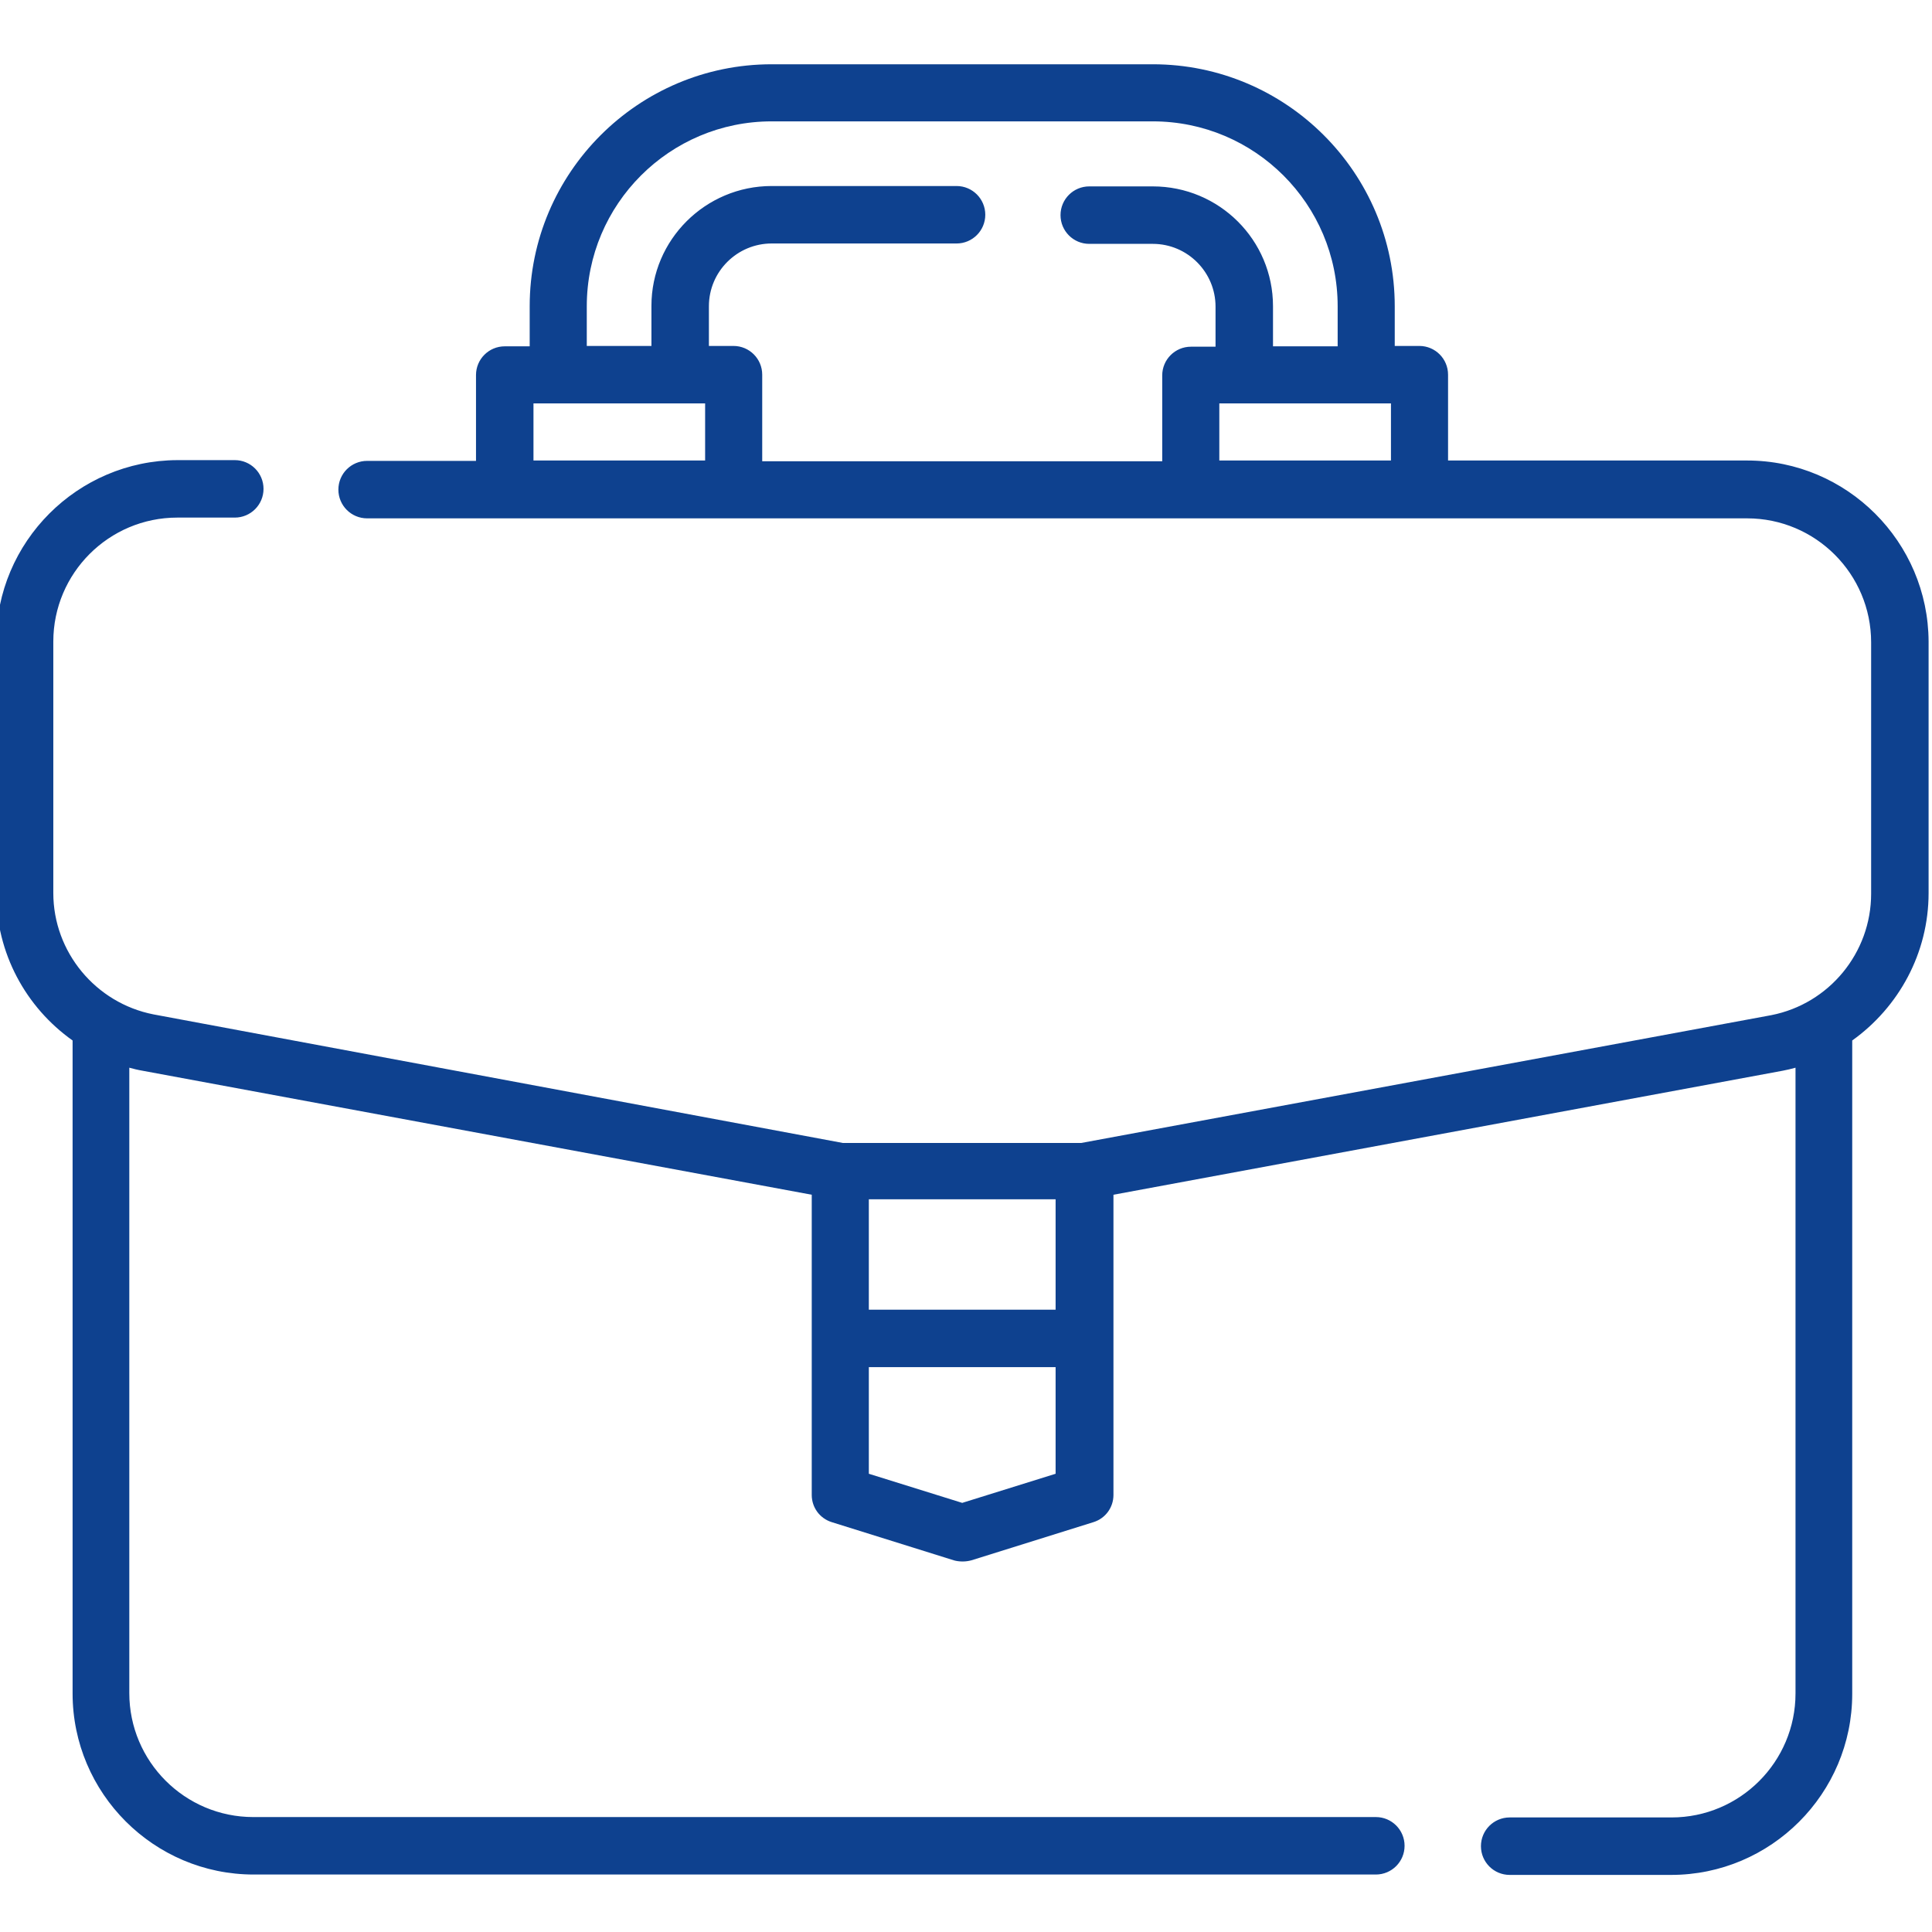 <?xml version="1.0" encoding="utf-8"?>
<!-- Generator: Adobe Illustrator 23.0.3, SVG Export Plug-In . SVG Version: 6.00 Build 0)  -->
<svg version="1.1" id="Layer_1" xmlns="http://www.w3.org/2000/svg" xmlns:xlink="http://www.w3.org/1999/xlink" x="0px" y="0px"
	 viewBox="0 0 511 511" style="enable-background:new 0 0 511 511;" xml:space="preserve">
<style type="text/css">
	.st0{fill:#0E418F;}
</style>
<path class="st0" d="M462.1,121.8H383V99.1c0-4.2-3.4-7.6-7.6-7.6h-6.5V81c0-35.3-28.7-64-64-64H204.1c-35.3,0-64,28.7-64,64v10.6
	h-6.6c-4.2,0-7.6,3.4-7.6,7.6v22.7H97.1c-4.2,0-7.6,3.4-7.6,7.6c0,4.2,3.4,7.6,7.6,7.6h365c18.1,0,32.8,14.7,32.8,32.8v66.5
	c0,15.6-11.1,29.1-26.4,32.1l-182.5,33.8h-63.1L40.6,268.3c-15.3-3-26.5-16.5-26.5-32.1v-66.5c0-18.1,14.7-32.8,32.8-32.8h15.2
	c4.2,0,7.6-3.4,7.6-7.6s-3.4-7.6-7.6-7.6H46.9C20.5,121.8-1,143.3-1,169.7v66.5c0,15.9,7.8,30.2,20.2,39v172.7
	c0,26.4,21.5,47.9,47.9,47.9h296.8c4.2,0,7.6-3.4,7.6-7.6c0-4.2-3.4-7.6-7.6-7.6H67c-18.1,0-32.8-14.7-32.8-32.8V282.4
	c1.1,0.3,2.3,0.6,3.5,0.8L214.7,316v79.4c0,3.3,2.1,6.2,5.3,7.2l32.3,10.1c0.7,0.2,1.5,0.3,2.3,0.3c0.8,0,1.5-0.1,2.3-0.3l32.3-10.1
	c3.2-1,5.3-3.9,5.3-7.2V316l177-32.8c1.1-0.2,2.3-0.5,3.4-0.8v165.5c0,18.1-14.7,32.8-32.8,32.8h-42.8c-4.2,0-7.6,3.4-7.6,7.6
	c0,4.2,3.4,7.6,7.6,7.6H442c26.4,0,47.9-21.5,47.9-47.9V275.2c12.3-8.8,20.2-23.1,20.2-39v-66.5C510,143.3,488.5,121.8,462.1,121.8z
	 M155.2,81c0-27,21.9-48.9,48.9-48.9h100.8c27,0,48.9,21.9,48.9,48.9v10.6h-17.1V81c0-17.5-14.2-31.7-31.8-31.7h-16.8
	c-4.2,0-7.6,3.4-7.6,7.6c0,4.2,3.4,7.6,7.6,7.6h16.8c9.2,0,16.6,7.5,16.6,16.6v10.6H315c-4.2,0-7.6,3.4-7.6,7.6v22.7H201.6V99.1
	c0-4.2-3.4-7.6-7.6-7.6h-6.5V81c0-9.2,7.5-16.6,16.6-16.6H253c4.2,0,7.6-3.4,7.6-7.6c0-4.2-3.4-7.6-7.6-7.6h-48.9
	c-17.5,0-31.8,14.2-31.8,31.7v10.6h-17.1V81z M141.1,121.8v-15.1h45.4v15.1H141.1z M322.5,121.8v-15.1h45.4v15.1H322.5z
	 M229.8,317.2h49.4v29.2h-49.4V317.2z M279.2,389.8l-24.7,7.7l-24.7-7.7v-28.2h49.4V389.8z"/>
</svg>
